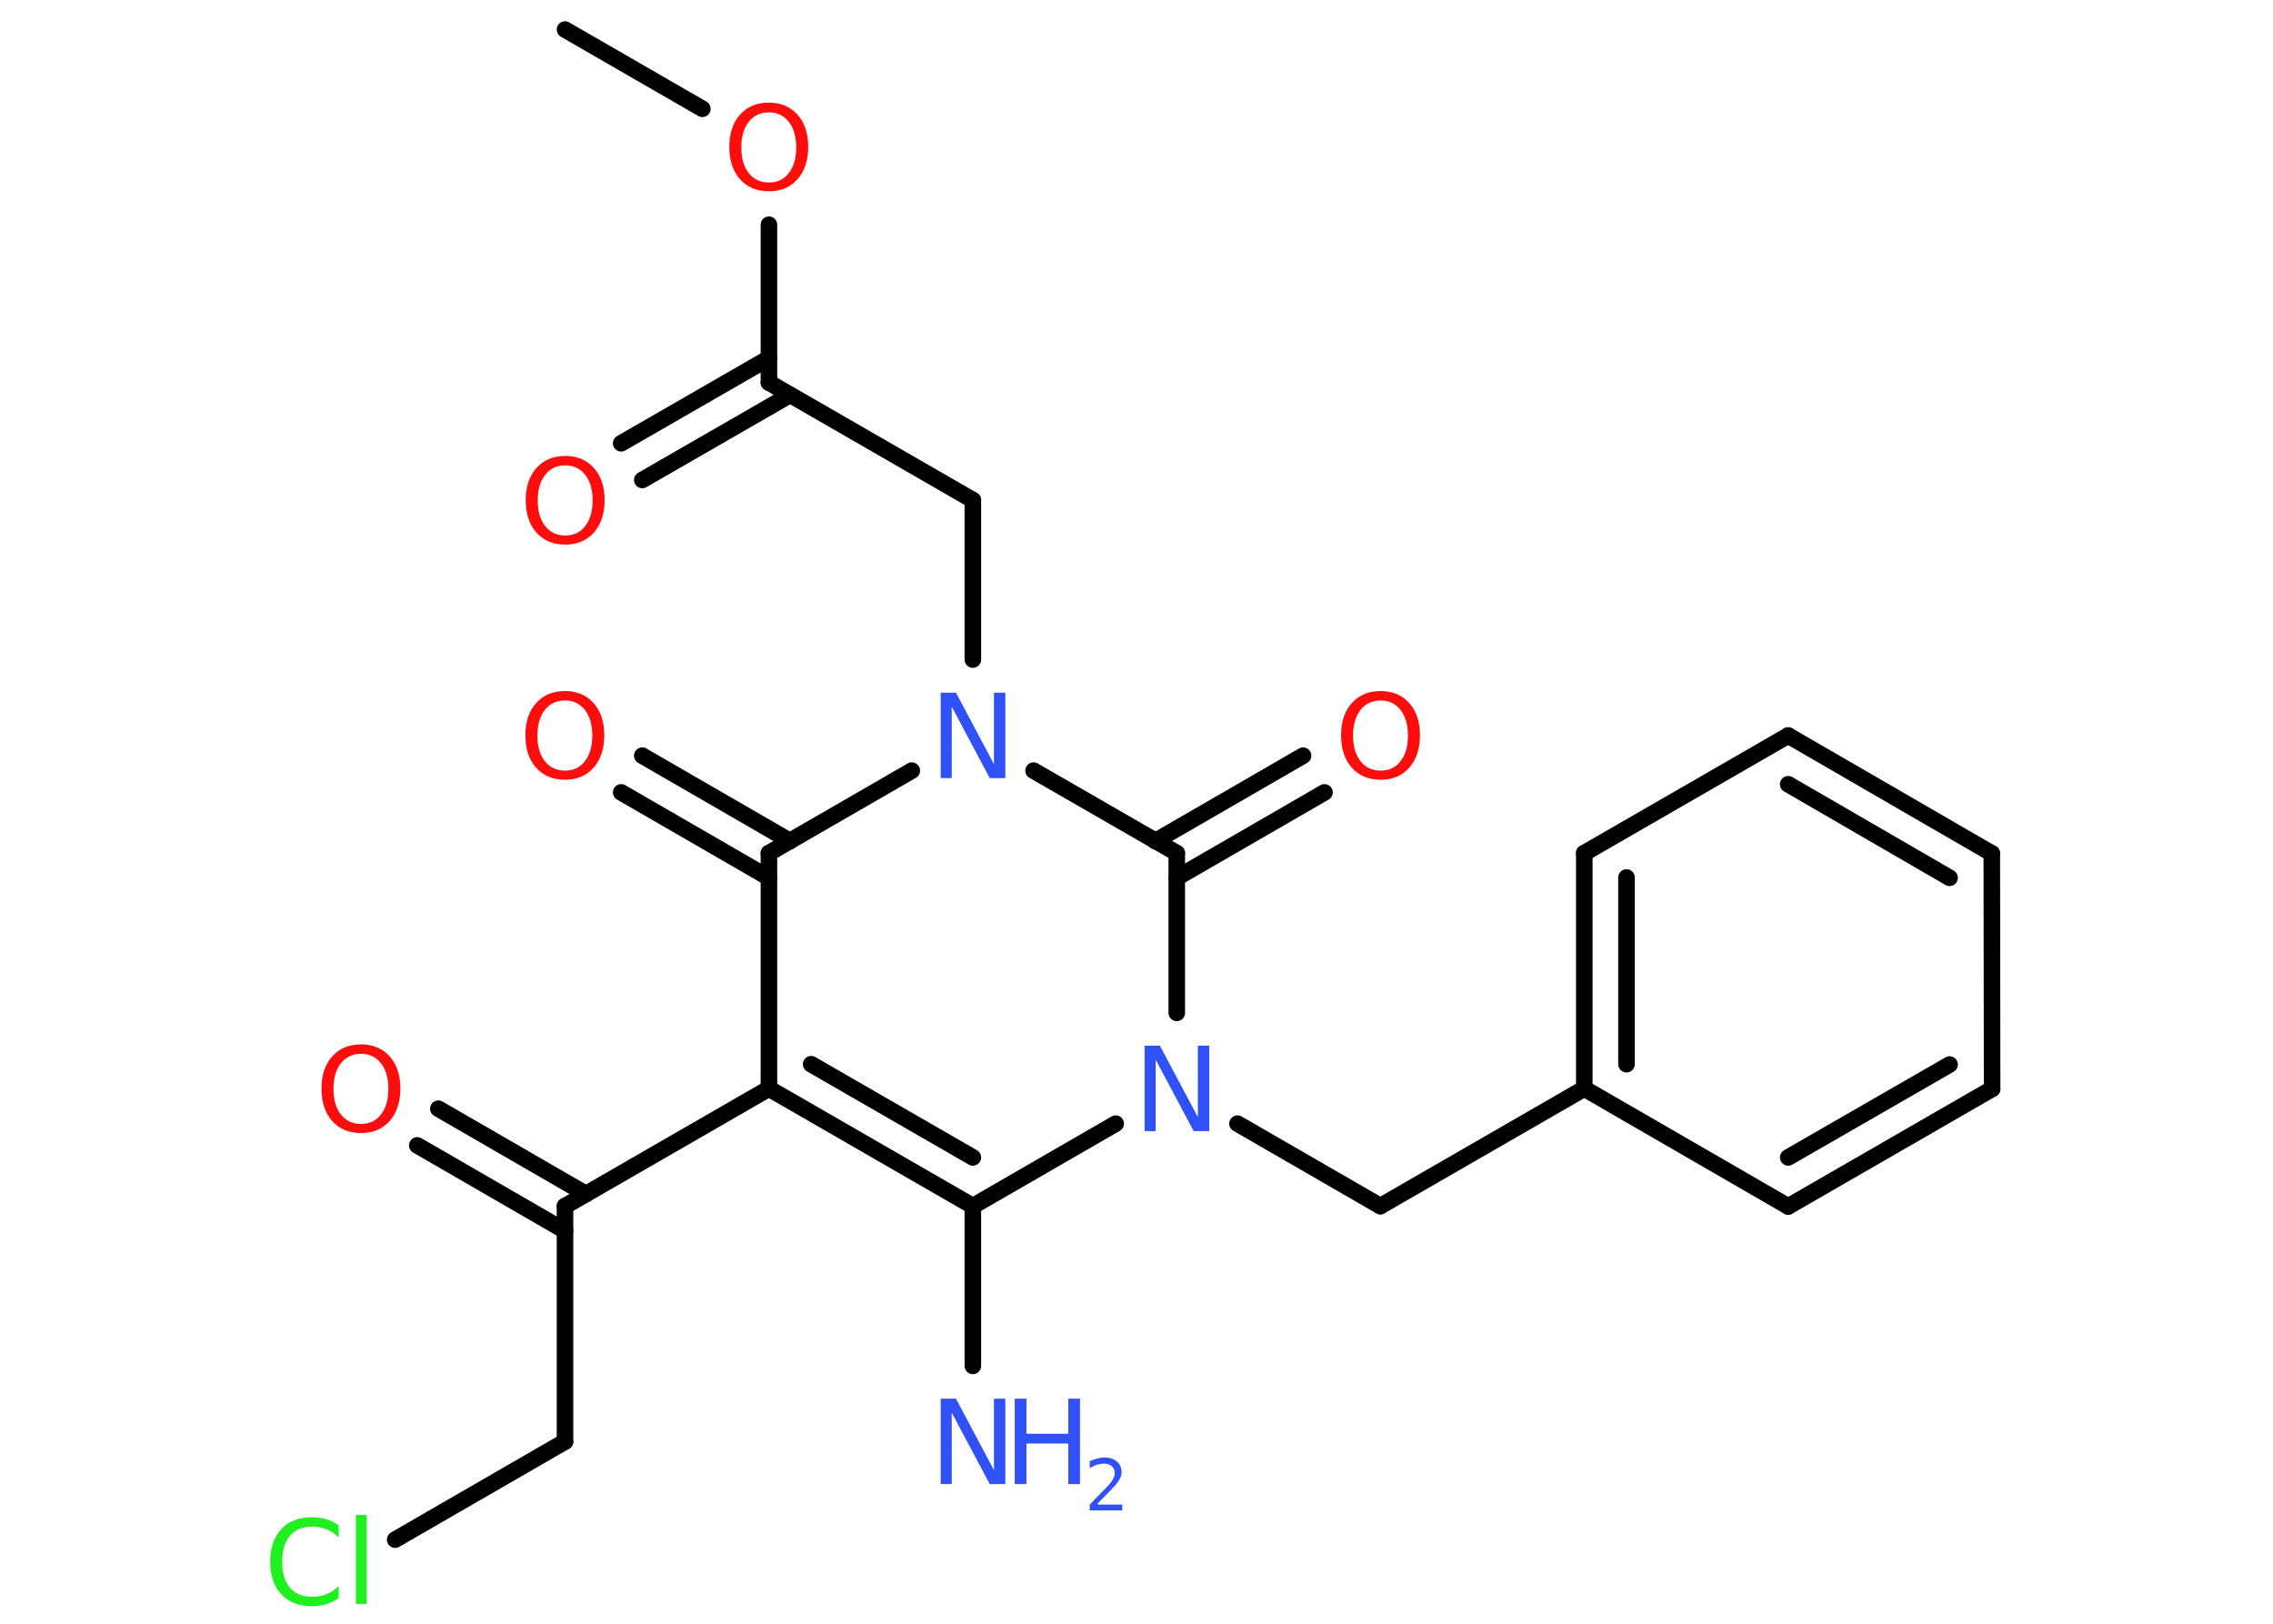 <?xml version='1.0' encoding='UTF-8'?>
<!DOCTYPE svg PUBLIC "-//W3C//DTD SVG 1.1//EN" "http://www.w3.org/Graphics/SVG/1.1/DTD/svg11.dtd">
<svg version='1.2' xmlns='http://www.w3.org/2000/svg' xmlns:xlink='http://www.w3.org/1999/xlink' width='70.0mm' height='50.0mm' viewBox='0 0 70.0 50.0'>
  <desc>Generated by the Chemistry Development Kit (http://github.com/cdk)</desc>
  <g stroke-linecap='round' stroke-linejoin='round' stroke='#000000' stroke-width='.51' fill='#FF0D0D'>
    <rect x='.0' y='.0' width='70.0' height='50.0' fill='#FFFFFF' stroke='none'/>
    <g id='mol1' class='mol'>
      <line id='mol1bnd1' class='bond' x1='17.4' y1='.91' x2='21.63' y2='3.35'/>
      <line id='mol1bnd2' class='bond' x1='23.68' y1='6.92' x2='23.68' y2='11.78'/>
      <g id='mol1bnd3' class='bond'>
        <line x1='24.33' y1='12.16' x2='19.78' y2='14.78'/>
        <line x1='23.68' y1='11.03' x2='19.13' y2='13.65'/>
      </g>
      <line id='mol1bnd4' class='bond' x1='23.68' y1='11.78' x2='29.96' y2='15.4'/>
      <line id='mol1bnd5' class='bond' x1='29.96' y1='15.4' x2='29.96' y2='20.31'/>
      <line id='mol1bnd6' class='bond' x1='28.08' y1='23.73' x2='23.68' y2='26.27'/>
      <g id='mol1bnd7' class='bond'>
        <line x1='23.68' y1='27.03' x2='19.13' y2='24.4'/>
        <line x1='24.33' y1='25.9' x2='19.78' y2='23.27'/>
      </g>
      <line id='mol1bnd8' class='bond' x1='23.68' y1='26.27' x2='23.68' y2='33.52'/>
      <line id='mol1bnd9' class='bond' x1='23.68' y1='33.52' x2='17.4' y2='37.14'/>
      <g id='mol1bnd10' class='bond'>
        <line x1='17.4' y1='37.9' x2='12.85' y2='35.27'/>
        <line x1='18.05' y1='36.77' x2='13.5' y2='34.14'/>
      </g>
      <line id='mol1bnd11' class='bond' x1='17.4' y1='37.14' x2='17.4' y2='44.39'/>
      <line id='mol1bnd12' class='bond' x1='17.4' y1='44.39' x2='12.17' y2='47.41'/>
      <g id='mol1bnd13' class='bond'>
        <line x1='23.68' y1='33.52' x2='29.96' y2='37.14'/>
        <line x1='24.98' y1='32.77' x2='29.96' y2='35.64'/>
      </g>
      <line id='mol1bnd14' class='bond' x1='29.96' y1='37.14' x2='29.96' y2='42.06'/>
      <line id='mol1bnd15' class='bond' x1='29.96' y1='37.14' x2='34.36' y2='34.6'/>
      <line id='mol1bnd16' class='bond' x1='38.11' y1='34.6' x2='42.51' y2='37.14'/>
      <line id='mol1bnd17' class='bond' x1='42.51' y1='37.14' x2='48.79' y2='33.52'/>
      <g id='mol1bnd18' class='bond'>
        <line x1='48.79' y1='26.27' x2='48.79' y2='33.52'/>
        <line x1='50.09' y1='27.02' x2='50.09' y2='32.77'/>
      </g>
      <line id='mol1bnd19' class='bond' x1='48.79' y1='26.27' x2='55.07' y2='22.65'/>
      <g id='mol1bnd20' class='bond'>
        <line x1='61.34' y1='26.28' x2='55.07' y2='22.65'/>
        <line x1='60.04' y1='27.03' x2='55.07' y2='24.15'/>
      </g>
      <line id='mol1bnd21' class='bond' x1='61.34' y1='26.28' x2='61.35' y2='33.53'/>
      <g id='mol1bnd22' class='bond'>
        <line x1='55.07' y1='37.15' x2='61.35' y2='33.53'/>
        <line x1='55.07' y1='35.64' x2='60.04' y2='32.78'/>
      </g>
      <line id='mol1bnd23' class='bond' x1='48.79' y1='33.52' x2='55.07' y2='37.15'/>
      <line id='mol1bnd24' class='bond' x1='36.24' y1='31.19' x2='36.24' y2='26.27'/>
      <line id='mol1bnd25' class='bond' x1='31.83' y1='23.73' x2='36.24' y2='26.27'/>
      <g id='mol1bnd26' class='bond'>
        <line x1='35.58' y1='25.9' x2='40.13' y2='23.27'/>
        <line x1='36.24' y1='27.03' x2='40.79' y2='24.4'/>
      </g>
      <path id='mol1atm2' class='atom' d='M23.68 3.46q-.39 .0 -.62 .29q-.23 .29 -.23 .79q.0 .5 .23 .79q.23 .29 .62 .29q.39 .0 .61 -.29q.23 -.29 .23 -.79q.0 -.5 -.23 -.79q-.23 -.29 -.61 -.29zM23.68 3.16q.55 .0 .88 .37q.33 .37 .33 .99q.0 .62 -.33 1.0q-.33 .37 -.88 .37q-.56 .0 -.89 -.37q-.33 -.37 -.33 -1.0q.0 -.62 .33 -.99q.33 -.37 .89 -.37z' stroke='none'/>
      <path id='mol1atm4' class='atom' d='M17.41 14.33q-.39 .0 -.62 .29q-.23 .29 -.23 .79q.0 .5 .23 .79q.23 .29 .62 .29q.39 .0 .61 -.29q.23 -.29 .23 -.79q.0 -.5 -.23 -.79q-.23 -.29 -.61 -.29zM17.41 14.04q.55 .0 .88 .37q.33 .37 .33 .99q.0 .62 -.33 1.0q-.33 .37 -.88 .37q-.56 .0 -.89 -.37q-.33 -.37 -.33 -1.0q.0 -.62 .33 -.99q.33 -.37 .89 -.37z' stroke='none'/>
      <path id='mol1atm6' class='atom' d='M28.96 21.33h.48l1.17 2.2v-2.2h.35v2.63h-.48l-1.17 -2.2v2.2h-.34v-2.63z' stroke='none' fill='#3050F8'/>
      <path id='mol1atm8' class='atom' d='M17.4 21.57q-.39 .0 -.62 .29q-.23 .29 -.23 .79q.0 .5 .23 .79q.23 .29 .62 .29q.39 .0 .61 -.29q.23 -.29 .23 -.79q.0 -.5 -.23 -.79q-.23 -.29 -.61 -.29zM17.4 21.28q.55 .0 .88 .37q.33 .37 .33 .99q.0 .62 -.33 1.0q-.33 .37 -.88 .37q-.56 .0 -.89 -.37q-.33 -.37 -.33 -1.0q.0 -.62 .33 -.99q.33 -.37 .89 -.37z' stroke='none'/>
      <path id='mol1atm11' class='atom' d='M11.12 32.45q-.39 .0 -.62 .29q-.23 .29 -.23 .79q.0 .5 .23 .79q.23 .29 .62 .29q.39 .0 .61 -.29q.23 -.29 .23 -.79q.0 -.5 -.23 -.79q-.23 -.29 -.61 -.29zM11.12 32.16q.55 .0 .88 .37q.33 .37 .33 .99q.0 .62 -.33 1.0q-.33 .37 -.88 .37q-.56 .0 -.89 -.37q-.33 -.37 -.33 -1.0q.0 -.62 .33 -.99q.33 -.37 .89 -.37z' stroke='none'/>
      <path id='mol1atm13' class='atom' d='M10.43 46.96v.38q-.18 -.17 -.38 -.25q-.2 -.08 -.43 -.08q-.45 .0 -.69 .28q-.24 .28 -.24 .8q.0 .52 .24 .8q.24 .28 .69 .28q.23 .0 .43 -.08q.2 -.08 .38 -.25v.37q-.19 .13 -.39 .19q-.21 .06 -.44 .06q-.6 .0 -.94 -.37q-.34 -.37 -.34 -1.0q.0 -.63 .34 -1.0q.34 -.37 .94 -.37q.23 .0 .44 .06q.21 .06 .39 .19zM10.96 46.65h.33v2.74h-.33v-2.74z' stroke='none' fill='#1FF01F'/>
      <g id='mol1atm15' class='atom'>
        <path d='M28.96 43.07h.48l1.17 2.2v-2.2h.35v2.63h-.48l-1.17 -2.2v2.2h-.34v-2.63z' stroke='none' fill='#3050F8'/>
        <path d='M31.25 43.07h.36v1.08h1.29v-1.08h.36v2.63h-.36v-1.25h-1.29v1.25h-.36v-2.63z' stroke='none' fill='#3050F8'/>
        <path d='M33.82 46.33h.74v.18h-1.0v-.18q.12 -.12 .33 -.34q.21 -.21 .26 -.27q.1 -.11 .14 -.2q.04 -.08 .04 -.16q.0 -.13 -.09 -.21q-.09 -.08 -.23 -.08q-.1 .0 -.21 .03q-.11 .03 -.24 .11v-.22q.13 -.05 .24 -.08q.11 -.03 .2 -.03q.25 .0 .39 .12q.15 .12 .15 .33q.0 .1 -.04 .18q-.04 .09 -.13 .2q-.03 .03 -.17 .18q-.14 .15 -.4 .41z' stroke='none' fill='#3050F8'/>
      </g>
      <path id='mol1atm16' class='atom' d='M35.24 32.2h.48l1.17 2.2v-2.2h.35v2.63h-.48l-1.17 -2.2v2.2h-.34v-2.63z' stroke='none' fill='#3050F8'/>
      <path id='mol1atm25' class='atom' d='M42.52 21.57q-.39 .0 -.62 .29q-.23 .29 -.23 .79q.0 .5 .23 .79q.23 .29 .62 .29q.39 .0 .61 -.29q.23 -.29 .23 -.79q.0 -.5 -.23 -.79q-.23 -.29 -.61 -.29zM42.52 21.28q.55 .0 .88 .37q.33 .37 .33 .99q.0 .62 -.33 1.0q-.33 .37 -.88 .37q-.56 .0 -.89 -.37q-.33 -.37 -.33 -1.0q.0 -.62 .33 -.99q.33 -.37 .89 -.37z' stroke='none'/>
    </g>
  </g>
</svg>
